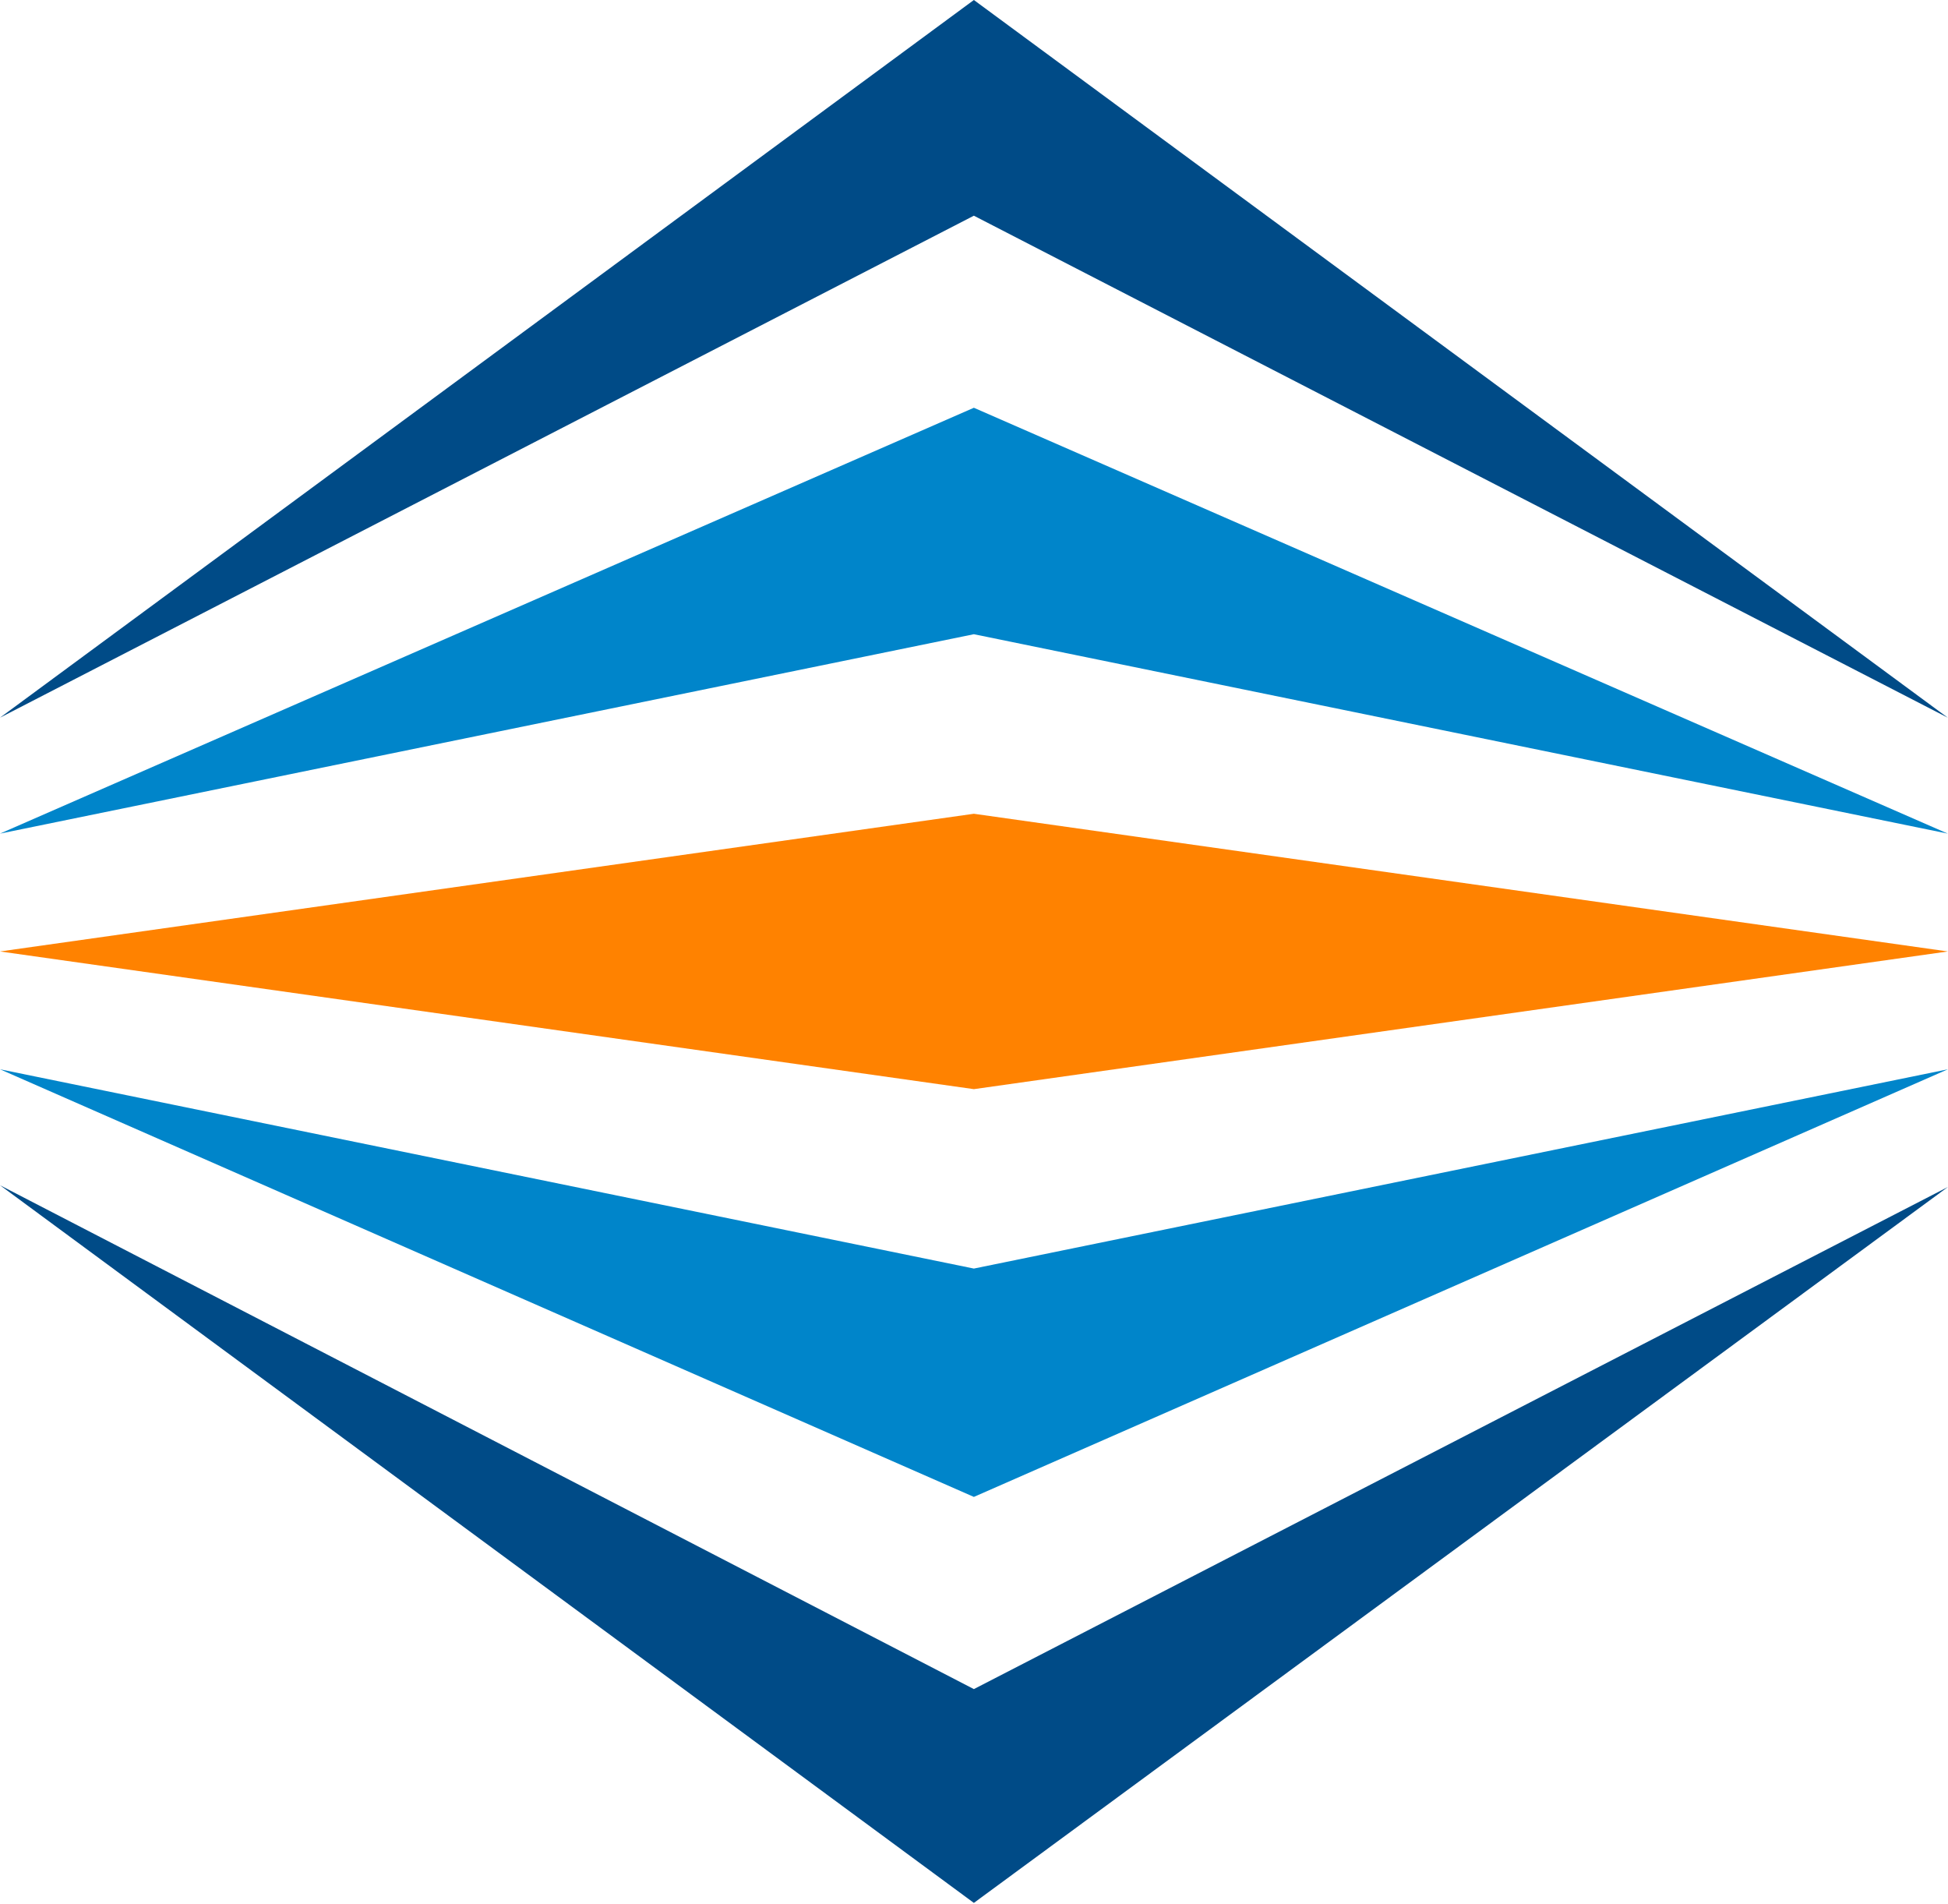 <?xml version="1.0" ?>
<svg xmlns="http://www.w3.org/2000/svg" version="1.2" viewBox="0 0 1541 1506">
	<style>
		.s0 { fill: #ff8200 } 
		.s1 { fill: #0085ca } 
		.s2 { fill: #004b87 } 
	</style>
	<g id="Layer">
		<path id="Layer" class="s0" d="m770.4 643.6l770.5 108.9-770.5 108.9-770.4-108.9z"/>
		<path id="Layer" fill-rule="evenodd" class="s1" d="m770.4 1003.3l770.5-157.6-770.5 338.2-770.4-338.2zm0-501.7l-770.4 157.7 770.4-336.8 770.4 336.8z"/>
		<path id="Layer" fill-rule="evenodd" class="s2" d="m770.4 1335.9l770.5-397.1-770.5 566.2-770.4-567.6zm770.4-768.3l-770.4-567.6-770.4 567.6 770.4-397c0 0 770.4 397 770.4 397z"/>
	</g>
</svg>